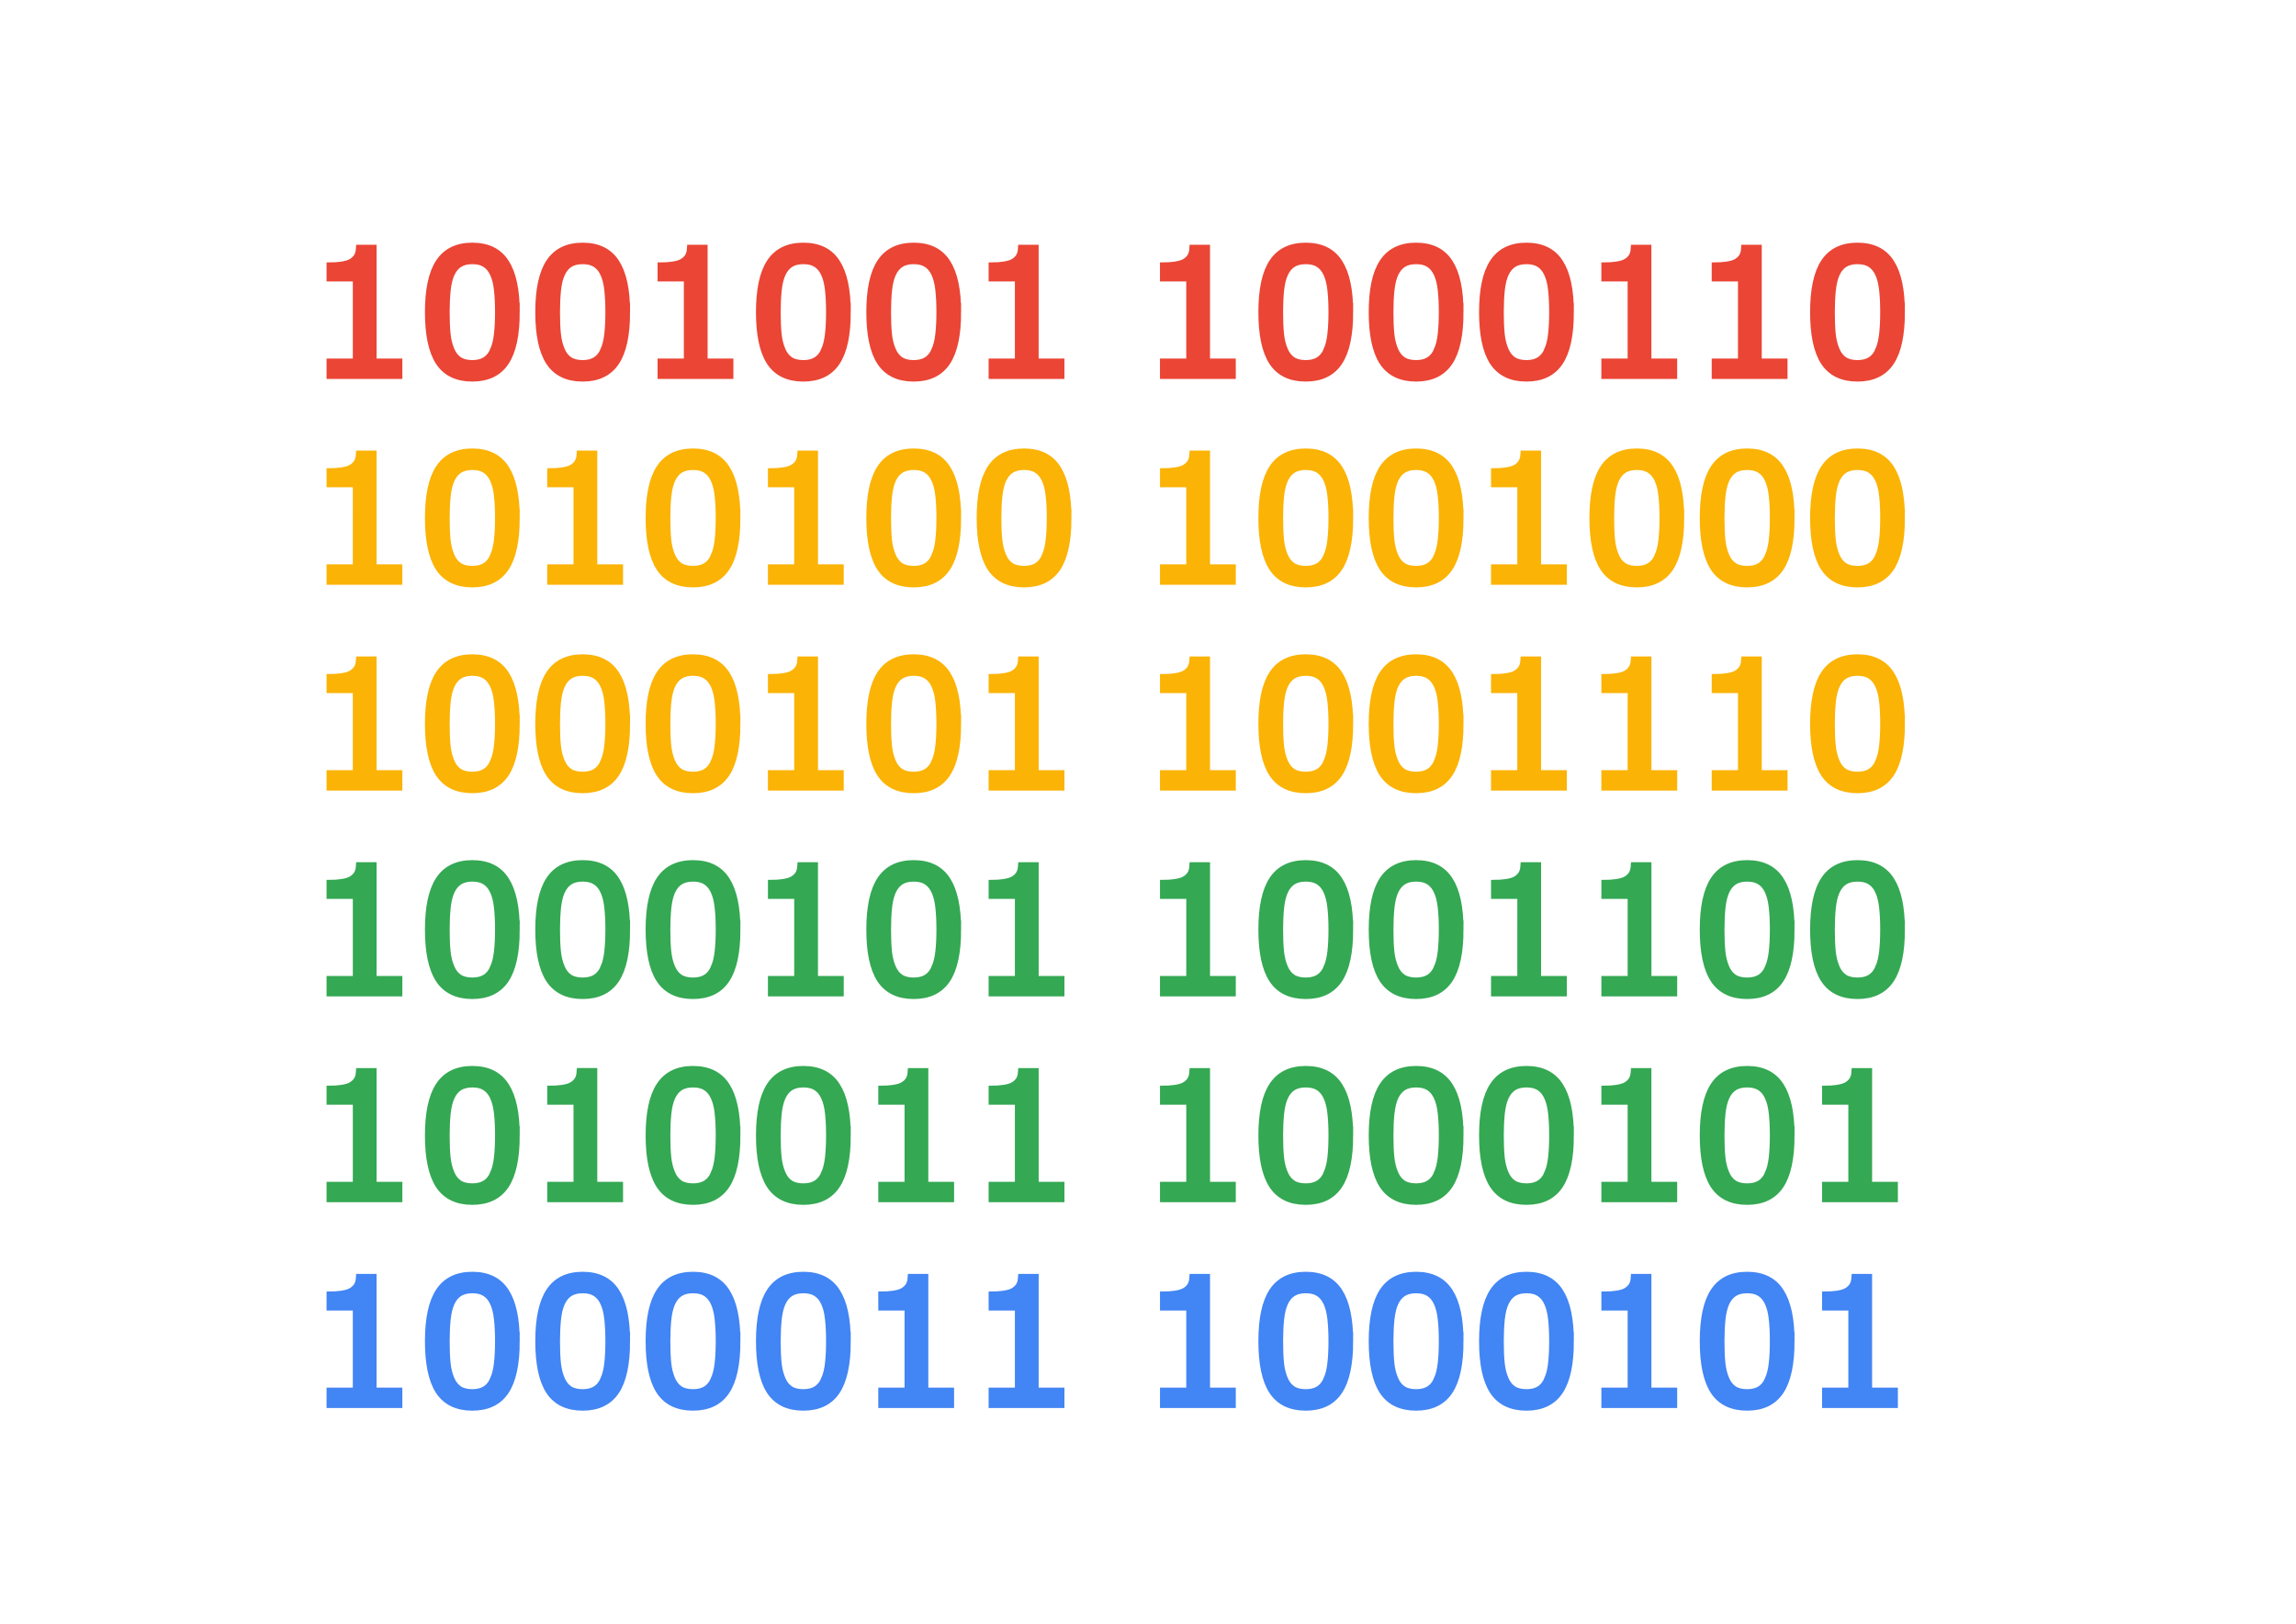 <?xml version="1.0" encoding="UTF-8" standalone="no"?>
<!-- Created with Inkscape (http://www.inkscape.org/) -->

<svg
   width="297mm"
   height="210mm"
   viewBox="0 0 297 210"
   version="1.1"
   id="svg1"
   xml:space="preserve"
   inkscape:version="1.3 (0e150ed, 2023-07-21)"
   sodipodi:docname="if-then-else.svg"
   xmlns:inkscape="http://www.inkscape.org/namespaces/inkscape"
   xmlns:sodipodi="http://sodipodi.sourceforge.net/DTD/sodipodi-0.dtd"
   xmlns="http://www.w3.org/2000/svg"
   xmlns:svg="http://www.w3.org/2000/svg"><sodipodi:namedview
     id="namedview1"
     pagecolor="#ffffff"
     bordercolor="#666666"
     borderopacity="1.0"
     inkscape:showpageshadow="2"
     inkscape:pageopacity="0.0"
     inkscape:pagecheckerboard="0"
     inkscape:deskcolor="#d1d1d1"
     inkscape:document-units="mm"
     inkscape:zoom="0.68370934"
     inkscape:cx="528.73345"
     inkscape:cy="413.18728"
     inkscape:window-width="1696"
     inkscape:window-height="940"
     inkscape:window-x="8"
     inkscape:window-y="39"
     inkscape:window-maximized="0"
     inkscape:current-layer="layer1" /><defs
     id="defs1" /><g
     inkscape:label="Layer 1"
     inkscape:groupmode="layer"
     id="layer1"><g
       id="g4"><path
         d="m 51.562,48.524 h -8.836 v -1.666 h 3.399 v -10.941 h -3.399 v -1.491 q 0.691,0 1.48,-0.11 0.789,-0.121 1.195,-0.34 0.504,-0.274 0.789,-0.691 0.296,-0.428 0.34,-1.14 h 1.699 v 14.712 h 3.333 z m 15.184,-8.167 q 0,4.396 -1.381,6.457 -1.37,2.05 -4.265,2.05 -2.938,0 -4.298,-2.083 -1.348,-2.083 -1.348,-6.402 0,-4.352 1.37,-6.424 1.37,-2.083 4.276,-2.083 2.938,0 4.287,2.116 1.359,2.105 1.359,6.37 z m -2.883,4.977 q 0.384,-0.888 0.515,-2.083 0.143,-1.206 0.143,-2.894 0,-1.666 -0.143,-2.894 -0.132,-1.228 -0.526,-2.083 -0.384,-0.844 -1.052,-1.272 -0.658,-0.428 -1.699,-0.428 -1.031,0 -1.71,0.428 -0.669,0.428 -1.063,1.294 -0.373,0.811 -0.515,2.116 -0.132,1.305 -0.132,2.861 0,1.71 0.121,2.861 0.121,1.151 0.515,2.061 0.362,0.855 1.02,1.305 0.669,0.449 1.765,0.449 1.031,0 1.71,-0.428 0.68,-0.428 1.052,-1.294 z M 81.019,40.357 q 0,4.396 -1.381,6.457 -1.37,2.05 -4.265,2.05 -2.938,0 -4.298,-2.083 -1.348,-2.083 -1.348,-6.402 0,-4.352 1.37,-6.424 1.37,-2.083 4.276,-2.083 2.938,0 4.287,2.116 1.359,2.105 1.359,6.37 z m -2.883,4.977 q 0.384,-0.888 0.515,-2.083 0.143,-1.206 0.143,-2.894 0,-1.666 -0.143,-2.894 -0.132,-1.228 -0.526,-2.083 -0.384,-0.844 -1.052,-1.272 -0.658,-0.428 -1.699,-0.428 -1.031,0 -1.71,0.428 -0.669,0.428 -1.063,1.294 -0.373,0.811 -0.515,2.116 -0.132,1.305 -0.132,2.861 0,1.71 0.121,2.861 0.121,1.151 0.515,2.061 0.362,0.855 1.02,1.305 0.669,0.449 1.765,0.449 1.031,0 1.71,-0.428 0.68,-0.428 1.052,-1.294 z m 16.247,3.19 h -8.836 v -1.666 h 3.399 v -10.941 h -3.399 v -1.491 q 0.691,0 1.48,-0.11 0.789,-0.121 1.195,-0.34 0.504,-0.274 0.789,-0.691 0.296,-0.428 0.34,-1.14 h 1.699 v 14.712 h 3.333 z m 15.184,-8.167 q 0,4.396 -1.381,6.457 -1.37,2.05 -4.265,2.05 -2.938,0 -4.298,-2.083 -1.348,-2.083 -1.348,-6.402 0,-4.352 1.37,-6.424 1.37,-2.083 4.276,-2.083 2.938,0 4.287,2.116 1.359,2.105 1.359,6.37 z m -2.883,4.977 q 0.384,-0.888 0.515,-2.083 0.143,-1.206 0.143,-2.894 0,-1.666 -0.143,-2.894 -0.132,-1.228 -0.526,-2.083 -0.384,-0.844 -1.052,-1.272 -0.658,-0.428 -1.699,-0.428 -1.031,0 -1.71,0.428 -0.669,0.428 -1.063,1.294 -0.373,0.811 -0.515,2.116 -0.132,1.305 -0.132,2.861 0,1.71 0.121,2.861 0.121,1.151 0.515,2.061 0.362,0.855 1.02,1.305 0.669,0.449 1.765,0.449 1.031,0 1.71,-0.428 0.68,-0.428 1.052,-1.294 z m 17.157,-4.977 q 0,4.396 -1.381,6.457 -1.37,2.05 -4.265,2.05 -2.938,0 -4.298,-2.083 -1.348,-2.083 -1.348,-6.402 0,-4.352 1.37,-6.424 1.37,-2.083 4.276,-2.083 2.938,0 4.287,2.116 1.359,2.105 1.359,6.37 z m -2.883,4.977 q 0.384,-0.888 0.515,-2.083 0.143,-1.206 0.143,-2.894 0,-1.666 -0.143,-2.894 -0.132,-1.228 -0.526,-2.083 -0.384,-0.844 -1.052,-1.272 -0.658,-0.428 -1.699,-0.428 -1.031,0 -1.71,0.428 -0.669,0.428 -1.063,1.294 -0.373,0.811 -0.515,2.116 -0.132,1.305 -0.132,2.861 0,1.71 0.121,2.861 0.121,1.151 0.515,2.061 0.362,0.855 1.02,1.305 0.669,0.449 1.765,0.449 1.031,0 1.71,-0.428 0.68,-0.428 1.052,-1.294 z m 16.247,3.19 h -8.836 v -1.666 h 3.399 v -10.941 h -3.399 v -1.491 q 0.691,0 1.48,-0.11 0.789,-0.121 1.195,-0.34 0.504,-0.274 0.789,-0.691 0.296,-0.428 0.34,-1.14 h 1.699 v 14.712 h 3.333 z m 22.167,0 h -8.836 v -1.666 h 3.399 v -10.941 h -3.399 v -1.491 q 0.691,0 1.48,-0.11 0.789,-0.121 1.195,-0.34 0.504,-0.274 0.789,-0.691 0.296,-0.428 0.34,-1.14 h 1.699 v 14.712 h 3.333 z m 15.184,-8.167 q 0,4.396 -1.381,6.457 -1.37,2.05 -4.265,2.05 -2.938,0 -4.298,-2.083 -1.348,-2.083 -1.348,-6.402 0,-4.352 1.37,-6.424 1.37,-2.083 4.276,-2.083 2.938,0 4.287,2.116 1.359,2.105 1.359,6.37 z m -2.883,4.977 q 0.384,-0.888 0.515,-2.083 0.143,-1.206 0.143,-2.894 0,-1.666 -0.143,-2.894 -0.132,-1.228 -0.526,-2.083 -0.384,-0.844 -1.052,-1.272 -0.658,-0.428 -1.699,-0.428 -1.031,0 -1.71,0.428 -0.669,0.428 -1.063,1.294 -0.373,0.811 -0.515,2.116 -0.132,1.305 -0.132,2.861 0,1.71 0.121,2.861 0.121,1.151 0.515,2.061 0.362,0.855 1.02,1.305 0.669,0.449 1.765,0.449 1.031,0 1.71,-0.428 0.68,-0.428 1.052,-1.294 z m 17.157,-4.977 q 0,4.396 -1.381,6.457 -1.37,2.05 -4.265,2.05 -2.938,0 -4.298,-2.083 -1.348,-2.083 -1.348,-6.402 0,-4.352 1.37,-6.424 1.37,-2.083 4.276,-2.083 2.938,0 4.287,2.116 1.359,2.105 1.359,6.37 z m -2.883,4.977 q 0.384,-0.888 0.515,-2.083 0.143,-1.206 0.143,-2.894 0,-1.666 -0.143,-2.894 -0.132,-1.228 -0.526,-2.083 -0.384,-0.844 -1.052,-1.272 -0.658,-0.428 -1.699,-0.428 -1.031,0 -1.71,0.428 -0.669,0.428 -1.063,1.294 -0.373,0.811 -0.515,2.116 -0.132,1.305 -0.132,2.861 0,1.71 0.121,2.861 0.121,1.151 0.515,2.061 0.362,0.855 1.02,1.305 0.669,0.449 1.765,0.449 1.031,0 1.71,-0.428 0.68,-0.428 1.052,-1.294 z m 17.157,-4.977 q 0,4.396 -1.381,6.457 -1.37,2.05 -4.265,2.05 -2.938,0 -4.298,-2.083 -1.348,-2.083 -1.348,-6.402 0,-4.352 1.37,-6.424 1.37,-2.083 4.276,-2.083 2.938,0 4.287,2.116 1.359,2.105 1.359,6.37 z m -2.883,4.977 q 0.384,-0.888 0.515,-2.083 0.143,-1.206 0.143,-2.894 0,-1.666 -0.143,-2.894 -0.132,-1.228 -0.526,-2.083 -0.384,-0.844 -1.052,-1.272 -0.658,-0.428 -1.699,-0.428 -1.031,0 -1.71,0.428 -0.669,0.428 -1.063,1.294 -0.373,0.811 -0.515,2.116 -0.132,1.305 -0.132,2.861 0,1.71 0.121,2.861 0.121,1.151 0.515,2.061 0.362,0.855 1.02,1.305 0.669,0.449 1.765,0.449 1.031,0 1.71,-0.428 0.68,-0.428 1.052,-1.294 z m 16.247,3.19 h -8.836 v -1.666 h 3.399 v -10.941 h -3.399 v -1.491 q 0.691,0 1.48,-0.11 0.789,-0.121 1.195,-0.34 0.504,-0.274 0.789,-0.691 0.296,-0.428 0.34,-1.14 h 1.699 v 14.712 h 3.333 z m 14.274,0 h -8.836 v -1.666 h 3.399 v -10.941 h -3.399 v -1.491 q 0.691,0 1.48,-0.11 0.789,-0.121 1.195,-0.34 0.504,-0.274 0.789,-0.691 0.296,-0.428 0.34,-1.14 h 1.699 v 14.712 h 3.333 z m 15.184,-8.167 q 0,4.396 -1.381,6.457 -1.37,2.05 -4.265,2.05 -2.938,0 -4.298,-2.083 -1.348,-2.083 -1.348,-6.402 0,-4.352 1.37,-6.424 1.37,-2.083 4.276,-2.083 2.938,0 4.287,2.116 1.359,2.105 1.359,6.37 z m -2.883,4.977 q 0.384,-0.888 0.515,-2.083 0.143,-1.206 0.143,-2.894 0,-1.666 -0.143,-2.894 -0.132,-1.228 -0.526,-2.083 -0.384,-0.844 -1.052,-1.272 -0.658,-0.428 -1.699,-0.428 -1.031,0 -1.71,0.428 -0.669,0.428 -1.063,1.294 -0.373,0.811 -0.515,2.116 -0.132,1.305 -0.132,2.861 0,1.71 0.121,2.861 0.121,1.151 0.515,2.061 0.362,0.855 1.02,1.305 0.669,0.449 1.765,0.449 1.031,0 1.71,-0.428 0.68,-0.428 1.052,-1.294 z"
         id="text1"
         style="font-size:22.452px;line-height:1.25;fill:#ea4535;stroke:#ea4535;stroke-width:0.97"
         aria-label="1001001 1000110" /></g><g
       id="g3"><path
         d="m 51.562,181.621 h -8.836 v -1.666 h 3.399 v -10.941 h -3.399 v -1.491 q 0.691,0 1.48,-0.11 0.789,-0.121 1.195,-0.34 0.504,-0.274 0.789,-0.691 0.296,-0.428 0.34,-1.14 h 1.699 v 14.712 h 3.333 z m 15.184,-8.167 q 0,4.396 -1.381,6.457 -1.37,2.05 -4.265,2.05 -2.938,0 -4.298,-2.083 -1.348,-2.083 -1.348,-6.402 0,-4.352 1.37,-6.424 1.37,-2.083 4.276,-2.083 2.938,0 4.287,2.116 1.359,2.105 1.359,6.37 z m -2.883,4.977 q 0.384,-0.888 0.515,-2.083 0.143,-1.206 0.143,-2.894 0,-1.666 -0.143,-2.894 -0.132,-1.228 -0.526,-2.083 -0.384,-0.844 -1.052,-1.272 -0.658,-0.428 -1.699,-0.428 -1.031,0 -1.71,0.428 -0.669,0.428 -1.063,1.294 -0.373,0.811 -0.515,2.116 -0.132,1.305 -0.132,2.861 0,1.71 0.121,2.861 0.121,1.151 0.515,2.061 0.362,0.855 1.02,1.305 0.669,0.449 1.765,0.449 1.031,0 1.71,-0.428 0.68,-0.428 1.052,-1.294 z m 17.157,-4.977 q 0,4.396 -1.381,6.457 -1.37,2.05 -4.265,2.05 -2.938,0 -4.298,-2.083 -1.348,-2.083 -1.348,-6.402 0,-4.352 1.37,-6.424 1.37,-2.083 4.276,-2.083 2.938,0 4.287,2.116 1.359,2.105 1.359,6.37 z m -2.883,4.977 q 0.384,-0.888 0.515,-2.083 0.143,-1.206 0.143,-2.894 0,-1.666 -0.143,-2.894 -0.132,-1.228 -0.526,-2.083 -0.384,-0.844 -1.052,-1.272 -0.658,-0.428 -1.699,-0.428 -1.031,0 -1.71,0.428 -0.669,0.428 -1.063,1.294 -0.373,0.811 -0.515,2.116 -0.132,1.305 -0.132,2.861 0,1.71 0.121,2.861 0.121,1.151 0.515,2.061 0.362,0.855 1.02,1.305 0.669,0.449 1.765,0.449 1.031,0 1.71,-0.428 0.68,-0.428 1.052,-1.294 z m 17.157,-4.977 q 0,4.396 -1.381,6.457 -1.37,2.05 -4.265,2.05 -2.938,0 -4.298,-2.083 -1.348,-2.083 -1.348,-6.402 0,-4.352 1.37,-6.424 1.37,-2.083 4.276,-2.083 2.938,0 4.287,2.116 1.359,2.105 1.359,6.37 z m -2.883,4.977 q 0.384,-0.888 0.515,-2.083 0.143,-1.206 0.143,-2.894 0,-1.666 -0.143,-2.894 -0.132,-1.228 -0.526,-2.083 -0.384,-0.844 -1.052,-1.272 -0.658,-0.428 -1.699,-0.428 -1.031,0 -1.71,0.428 -0.669,0.428 -1.063,1.294 -0.373,0.811 -0.515,2.116 -0.132,1.305 -0.132,2.861 0,1.71 0.121,2.861 0.121,1.151 0.515,2.061 0.362,0.855 1.02,1.305 0.669,0.449 1.765,0.449 1.031,0 1.71,-0.428 0.68,-0.428 1.052,-1.294 z m 17.157,-4.977 q 0,4.396 -1.381,6.457 -1.37,2.05 -4.265,2.05 -2.938,0 -4.298,-2.083 -1.348,-2.083 -1.348,-6.402 0,-4.352 1.37,-6.424 1.37,-2.083 4.276,-2.083 2.938,0 4.287,2.116 1.359,2.105 1.359,6.37 z m -2.883,4.977 q 0.384,-0.888 0.515,-2.083 0.143,-1.206 0.143,-2.894 0,-1.666 -0.143,-2.894 -0.132,-1.228 -0.526,-2.083 -0.384,-0.844 -1.052,-1.272 -0.658,-0.428 -1.699,-0.428 -1.031,0 -1.71,0.428 -0.669,0.428 -1.063,1.294 -0.373,0.811 -0.515,2.116 -0.132,1.305 -0.132,2.861 0,1.71 0.121,2.861 0.121,1.151 0.515,2.061 0.362,0.855 1.02,1.305 0.669,0.449 1.765,0.449 1.031,0 1.71,-0.428 0.68,-0.428 1.052,-1.294 z m 16.247,3.19 h -8.836 v -1.666 h 3.399 v -10.941 h -3.399 v -1.491 q 0.691,0 1.48,-0.11 0.789,-0.121 1.195,-0.34 0.504,-0.274 0.789,-0.691 0.296,-0.428 0.34,-1.14 h 1.699 v 14.712 h 3.333 z m 14.274,0 h -8.836 v -1.666 h 3.399 v -10.941 h -3.399 v -1.491 q 0.691,0 1.48,-0.11 0.789,-0.121 1.195,-0.34 0.504,-0.274 0.789,-0.691 0.296,-0.428 0.34,-1.14 h 1.699 v 14.712 h 3.333 z m 22.167,0 h -8.836 v -1.666 h 3.399 v -10.941 h -3.399 v -1.491 q 0.691,0 1.48,-0.11 0.789,-0.121 1.195,-0.34 0.504,-0.274 0.789,-0.691 0.296,-0.428 0.34,-1.14 h 1.699 v 14.712 h 3.333 z m 15.184,-8.167 q 0,4.396 -1.381,6.457 -1.37,2.05 -4.265,2.05 -2.938,0 -4.298,-2.083 -1.348,-2.083 -1.348,-6.402 0,-4.352 1.37,-6.424 1.37,-2.083 4.276,-2.083 2.938,0 4.287,2.116 1.359,2.105 1.359,6.37 z m -2.883,4.977 q 0.384,-0.888 0.515,-2.083 0.143,-1.206 0.143,-2.894 0,-1.666 -0.143,-2.894 -0.132,-1.228 -0.526,-2.083 -0.384,-0.844 -1.052,-1.272 -0.658,-0.428 -1.699,-0.428 -1.031,0 -1.71,0.428 -0.669,0.428 -1.063,1.294 -0.373,0.811 -0.515,2.116 -0.132,1.305 -0.132,2.861 0,1.71 0.121,2.861 0.121,1.151 0.515,2.061 0.362,0.855 1.02,1.305 0.669,0.449 1.765,0.449 1.031,0 1.71,-0.428 0.68,-0.428 1.052,-1.294 z m 17.157,-4.977 q 0,4.396 -1.381,6.457 -1.37,2.05 -4.265,2.05 -2.938,0 -4.298,-2.083 -1.348,-2.083 -1.348,-6.402 0,-4.352 1.37,-6.424 1.37,-2.083 4.276,-2.083 2.938,0 4.287,2.116 1.359,2.105 1.359,6.37 z m -2.883,4.977 q 0.384,-0.888 0.515,-2.083 0.143,-1.206 0.143,-2.894 0,-1.666 -0.143,-2.894 -0.132,-1.228 -0.526,-2.083 -0.384,-0.844 -1.052,-1.272 -0.658,-0.428 -1.699,-0.428 -1.031,0 -1.71,0.428 -0.669,0.428 -1.063,1.294 -0.373,0.811 -0.515,2.116 -0.132,1.305 -0.132,2.861 0,1.71 0.121,2.861 0.121,1.151 0.515,2.061 0.362,0.855 1.02,1.305 0.669,0.449 1.765,0.449 1.031,0 1.71,-0.428 0.68,-0.428 1.052,-1.294 z m 17.157,-4.977 q 0,4.396 -1.381,6.457 -1.37,2.05 -4.265,2.05 -2.938,0 -4.298,-2.083 -1.348,-2.083 -1.348,-6.402 0,-4.352 1.37,-6.424 1.37,-2.083 4.276,-2.083 2.938,0 4.287,2.116 1.359,2.105 1.359,6.37 z m -2.883,4.977 q 0.384,-0.888 0.515,-2.083 0.143,-1.206 0.143,-2.894 0,-1.666 -0.143,-2.894 -0.132,-1.228 -0.526,-2.083 -0.384,-0.844 -1.052,-1.272 -0.658,-0.428 -1.699,-0.428 -1.031,0 -1.71,0.428 -0.669,0.428 -1.063,1.294 -0.373,0.811 -0.515,2.116 -0.132,1.305 -0.132,2.861 0,1.71 0.121,2.861 0.121,1.151 0.515,2.061 0.362,0.855 1.02,1.305 0.669,0.449 1.765,0.449 1.031,0 1.71,-0.428 0.68,-0.428 1.052,-1.294 z m 16.247,3.19 h -8.836 v -1.666 h 3.399 v -10.941 h -3.399 v -1.491 q 0.691,0 1.48,-0.11 0.789,-0.121 1.195,-0.34 0.504,-0.274 0.789,-0.691 0.296,-0.428 0.34,-1.14 h 1.699 v 14.712 h 3.333 z m 15.184,-8.167 q 0,4.396 -1.381,6.457 -1.37,2.05 -4.265,2.05 -2.938,0 -4.298,-2.083 -1.348,-2.083 -1.348,-6.402 0,-4.352 1.37,-6.424 1.37,-2.083 4.276,-2.083 2.938,0 4.287,2.116 1.359,2.105 1.359,6.37 z m -2.883,4.977 q 0.384,-0.888 0.515,-2.083 0.143,-1.206 0.143,-2.894 0,-1.666 -0.143,-2.894 -0.132,-1.228 -0.526,-2.083 -0.384,-0.844 -1.052,-1.272 -0.658,-0.428 -1.699,-0.428 -1.031,0 -1.71,0.428 -0.669,0.428 -1.063,1.294 -0.373,0.811 -0.515,2.116 -0.132,1.305 -0.132,2.861 0,1.71 0.121,2.861 0.121,1.151 0.515,2.061 0.362,0.855 1.02,1.305 0.669,0.449 1.765,0.449 1.031,0 1.71,-0.428 0.68,-0.428 1.052,-1.294 z m 16.247,3.19 h -8.836 v -1.666 h 3.399 v -10.941 h -3.399 v -1.491 q 0.691,0 1.48,-0.11 0.789,-0.121 1.195,-0.34 0.504,-0.274 0.789,-0.691 0.296,-0.428 0.34,-1.14 h 1.699 v 14.712 h 3.333 z"
         id="text24"
         style="font-size:22.452px;line-height:1.25;fill:#4285f4;stroke:#4285f4;stroke-width:0.97"
         aria-label="1000011 1000101" /></g><g
       id="g2"><path
         d="m 51.562,128.382 h -8.836 v -1.666 h 3.399 V 115.775 h -3.399 v -1.491 q 0.691,0 1.48,-0.11 0.789,-0.121 1.195,-0.34 0.504,-0.274 0.789,-0.691 0.296,-0.428 0.34,-1.14 h 1.699 v 14.712 h 3.333 z m 15.184,-8.167 q 0,4.396 -1.381,6.457 -1.37,2.05 -4.265,2.05 -2.938,0 -4.298,-2.083 -1.348,-2.083 -1.348,-6.402 0,-4.352 1.37,-6.424 1.37,-2.083 4.276,-2.083 2.938,0 4.287,2.116 1.359,2.105 1.359,6.37 z m -2.883,4.977 q 0.384,-0.888 0.515,-2.083 0.143,-1.206 0.143,-2.894 0,-1.666 -0.143,-2.894 -0.132,-1.228 -0.526,-2.083 -0.384,-0.844 -1.052,-1.272 -0.658,-0.428 -1.699,-0.428 -1.031,0 -1.71,0.428 -0.669,0.428 -1.063,1.294 -0.373,0.811 -0.515,2.116 -0.132,1.305 -0.132,2.861 0,1.71 0.121,2.861 0.121,1.151 0.515,2.061 0.362,0.855 1.02,1.305 0.669,0.449 1.765,0.449 1.031,0 1.71,-0.428 0.68,-0.428 1.052,-1.294 z m 17.157,-4.977 q 0,4.396 -1.381,6.457 -1.37,2.05 -4.265,2.05 -2.938,0 -4.298,-2.083 -1.348,-2.083 -1.348,-6.402 0,-4.352 1.37,-6.424 1.37,-2.083 4.276,-2.083 2.938,0 4.287,2.116 1.359,2.105 1.359,6.37 z m -2.883,4.977 q 0.384,-0.888 0.515,-2.083 0.143,-1.206 0.143,-2.894 0,-1.666 -0.143,-2.894 -0.132,-1.228 -0.526,-2.083 -0.384,-0.844 -1.052,-1.272 -0.658,-0.428 -1.699,-0.428 -1.031,0 -1.71,0.428 -0.669,0.428 -1.063,1.294 -0.373,0.811 -0.515,2.116 -0.132,1.305 -0.132,2.861 0,1.71 0.121,2.861 0.121,1.151 0.515,2.061 0.362,0.855 1.02,1.305 0.669,0.449 1.765,0.449 1.031,0 1.71,-0.428 0.68,-0.428 1.052,-1.294 z m 17.157,-4.977 q 0,4.396 -1.381,6.457 -1.37,2.05 -4.265,2.05 -2.938,0 -4.298,-2.083 -1.348,-2.083 -1.348,-6.402 0,-4.352 1.37,-6.424 1.37,-2.083 4.276,-2.083 2.938,0 4.287,2.116 1.359,2.105 1.359,6.37 z m -2.883,4.977 q 0.384,-0.888 0.515,-2.083 0.143,-1.206 0.143,-2.894 0,-1.666 -0.143,-2.894 -0.132,-1.228 -0.526,-2.083 -0.384,-0.844 -1.052,-1.272 -0.658,-0.428 -1.699,-0.428 -1.031,0 -1.71,0.428 -0.669,0.428 -1.063,1.294 -0.373,0.811 -0.515,2.116 -0.132,1.305 -0.132,2.861 0,1.71 0.121,2.861 0.121,1.151 0.515,2.061 0.362,0.855 1.02,1.305 0.669,0.449 1.765,0.449 1.031,0 1.71,-0.428 0.68,-0.428 1.052,-1.294 z m 16.247,3.19 h -8.836 v -1.666 h 3.399 V 115.775 h -3.399 v -1.491 q 0.691,0 1.48,-0.11 0.789,-0.121 1.195,-0.34 0.504,-0.274 0.789,-0.691 0.296,-0.428 0.34,-1.14 h 1.699 v 14.712 h 3.333 z m 15.184,-8.167 q 0,4.396 -1.381,6.457 -1.37,2.05 -4.265,2.05 -2.938,0 -4.298,-2.083 -1.348,-2.083 -1.348,-6.402 0,-4.352 1.37,-6.424 1.37,-2.083 4.276,-2.083 2.938,0 4.287,2.116 1.359,2.105 1.359,6.37 z m -2.883,4.977 q 0.384,-0.888 0.515,-2.083 0.143,-1.206 0.143,-2.894 0,-1.666 -0.143,-2.894 -0.132,-1.228 -0.526,-2.083 -0.384,-0.844 -1.052,-1.272 -0.658,-0.428 -1.699,-0.428 -1.031,0 -1.71,0.428 -0.669,0.428 -1.063,1.294 -0.373,0.811 -0.515,2.116 -0.132,1.305 -0.132,2.861 0,1.71 0.121,2.861 0.121,1.151 0.515,2.061 0.362,0.855 1.02,1.305 0.669,0.449 1.765,0.449 1.031,0 1.71,-0.428 0.68,-0.428 1.052,-1.294 z m 16.247,3.19 h -8.836 v -1.666 h 3.399 V 115.775 h -3.399 v -1.491 q 0.691,0 1.48,-0.11 0.789,-0.121 1.195,-0.34 0.504,-0.274 0.789,-0.691 0.296,-0.428 0.34,-1.14 h 1.699 v 14.712 h 3.333 z m 22.167,0 h -8.836 v -1.666 h 3.399 V 115.775 h -3.399 v -1.491 q 0.691,0 1.48,-0.11 0.789,-0.121 1.195,-0.34 0.504,-0.274 0.789,-0.691 0.296,-0.428 0.34,-1.14 h 1.699 v 14.712 h 3.333 z m 15.184,-8.167 q 0,4.396 -1.381,6.457 -1.37,2.05 -4.265,2.05 -2.938,0 -4.298,-2.083 -1.348,-2.083 -1.348,-6.402 0,-4.352 1.37,-6.424 1.37,-2.083 4.276,-2.083 2.938,0 4.287,2.116 1.359,2.105 1.359,6.37 z m -2.883,4.977 q 0.384,-0.888 0.515,-2.083 0.143,-1.206 0.143,-2.894 0,-1.666 -0.143,-2.894 -0.132,-1.228 -0.526,-2.083 -0.384,-0.844 -1.052,-1.272 -0.658,-0.428 -1.699,-0.428 -1.031,0 -1.71,0.428 -0.669,0.428 -1.063,1.294 -0.373,0.811 -0.515,2.116 -0.132,1.305 -0.132,2.861 0,1.71 0.121,2.861 0.121,1.151 0.515,2.061 0.362,0.855 1.02,1.305 0.669,0.449 1.765,0.449 1.031,0 1.71,-0.428 0.68,-0.428 1.052,-1.294 z m 17.157,-4.977 q 0,4.396 -1.381,6.457 -1.37,2.05 -4.265,2.05 -2.938,0 -4.298,-2.083 -1.348,-2.083 -1.348,-6.402 0,-4.352 1.37,-6.424 1.37,-2.083 4.276,-2.083 2.938,0 4.287,2.116 1.359,2.105 1.359,6.37 z m -2.883,4.977 q 0.384,-0.888 0.515,-2.083 0.143,-1.206 0.143,-2.894 0,-1.666 -0.143,-2.894 -0.132,-1.228 -0.526,-2.083 -0.384,-0.844 -1.052,-1.272 -0.658,-0.428 -1.699,-0.428 -1.031,0 -1.71,0.428 -0.669,0.428 -1.063,1.294 -0.373,0.811 -0.515,2.116 -0.132,1.305 -0.132,2.861 0,1.71 0.121,2.861 0.121,1.151 0.515,2.061 0.362,0.855 1.02,1.305 0.669,0.449 1.765,0.449 1.031,0 1.71,-0.428 0.68,-0.428 1.052,-1.294 z m 16.247,3.19 h -8.836 v -1.666 h 3.399 V 115.775 h -3.399 v -1.491 q 0.691,0 1.48,-0.11 0.789,-0.121 1.195,-0.34 0.504,-0.274 0.789,-0.691 0.296,-0.428 0.34,-1.14 h 1.699 v 14.712 h 3.333 z m 14.274,0 h -8.836 v -1.666 h 3.399 V 115.775 h -3.399 v -1.491 q 0.691,0 1.48,-0.11 0.789,-0.121 1.195,-0.34 0.504,-0.274 0.789,-0.691 0.296,-0.428 0.34,-1.14 h 1.699 v 14.712 h 3.333 z m 15.184,-8.167 q 0,4.396 -1.381,6.457 -1.37,2.05 -4.265,2.05 -2.938,0 -4.298,-2.083 -1.348,-2.083 -1.348,-6.402 0,-4.352 1.37,-6.424 1.37,-2.083 4.276,-2.083 2.938,0 4.287,2.116 1.359,2.105 1.359,6.37 z m -2.883,4.977 q 0.384,-0.888 0.515,-2.083 0.143,-1.206 0.143,-2.894 0,-1.666 -0.143,-2.894 -0.132,-1.228 -0.526,-2.083 -0.384,-0.844 -1.052,-1.272 -0.658,-0.428 -1.699,-0.428 -1.031,0 -1.71,0.428 -0.669,0.428 -1.063,1.294 -0.373,0.811 -0.515,2.116 -0.132,1.305 -0.132,2.861 0,1.71 0.121,2.861 0.121,1.151 0.515,2.061 0.362,0.855 1.02,1.305 0.669,0.449 1.765,0.449 1.031,0 1.71,-0.428 0.68,-0.428 1.052,-1.294 z m 17.157,-4.977 q 0,4.396 -1.381,6.457 -1.37,2.05 -4.265,2.05 -2.938,0 -4.298,-2.083 -1.348,-2.083 -1.348,-6.402 0,-4.352 1.37,-6.424 1.37,-2.083 4.276,-2.083 2.938,0 4.287,2.116 1.359,2.105 1.359,6.37 z m -2.883,4.977 q 0.384,-0.888 0.515,-2.083 0.143,-1.206 0.143,-2.894 0,-1.666 -0.143,-2.894 -0.132,-1.228 -0.526,-2.083 -0.384,-0.844 -1.052,-1.272 -0.658,-0.428 -1.699,-0.428 -1.031,0 -1.71,0.428 -0.669,0.428 -1.063,1.294 -0.373,0.811 -0.515,2.116 -0.132,1.305 -0.132,2.861 0,1.71 0.121,2.861 0.121,1.151 0.515,2.061 0.362,0.855 1.02,1.305 0.669,0.449 1.765,0.449 1.031,0 1.71,-0.428 0.68,-0.428 1.052,-1.294 z"
         id="text18"
         style="font-size:22.452px;line-height:1.25;fill:#34a853;stroke:#34a853;stroke-width:0.97"
         aria-label="1000101 1001100" /><path
         d="m 51.562,155.002 h -8.836 v -1.666 h 3.399 v -10.941 h -3.399 v -1.491 q 0.691,0 1.48,-0.11 0.789,-0.121 1.195,-0.34 0.504,-0.274 0.789,-0.691 0.296,-0.428 0.34,-1.14 h 1.699 v 14.712 h 3.333 z m 15.184,-8.167 q 0,4.396 -1.381,6.457 -1.37,2.05 -4.265,2.05 -2.938,0 -4.298,-2.083 -1.348,-2.083 -1.348,-6.402 0,-4.352 1.37,-6.424 1.37,-2.083 4.276,-2.083 2.938,0 4.287,2.116 1.359,2.105 1.359,6.37 z m -2.883,4.977 q 0.384,-0.888 0.515,-2.083 0.143,-1.206 0.143,-2.894 0,-1.666 -0.143,-2.894 -0.132,-1.228 -0.526,-2.083 -0.384,-0.844 -1.052,-1.272 -0.658,-0.428 -1.699,-0.428 -1.031,0 -1.71,0.428 -0.669,0.428 -1.063,1.294 -0.373,0.811 -0.515,2.116 -0.132,1.305 -0.132,2.861 0,1.71 0.121,2.861 0.121,1.151 0.515,2.061 0.362,0.855 1.02,1.305 0.669,0.449 1.765,0.449 1.031,0 1.71,-0.428 0.68,-0.428 1.052,-1.294 z m 16.247,3.19 H 71.273 v -1.666 h 3.399 V 142.394 H 71.273 v -1.491 q 0.691,0 1.48,-0.11 0.789,-0.121 1.195,-0.34 0.504,-0.274 0.789,-0.691 0.296,-0.428 0.34,-1.14 h 1.699 v 14.712 h 3.333 z m 15.184,-8.167 q 0,4.396 -1.381,6.457 -1.37,2.05 -4.265,2.05 -2.938,0 -4.298,-2.083 -1.348,-2.083 -1.348,-6.402 0,-4.352 1.37,-6.424 1.37,-2.083 4.276,-2.083 2.938,0 4.287,2.116 1.359,2.105 1.359,6.37 z m -2.883,4.977 q 0.384,-0.888 0.515,-2.083 0.143,-1.206 0.143,-2.894 0,-1.666 -0.143,-2.894 -0.132,-1.228 -0.526,-2.083 -0.384,-0.844 -1.052,-1.272 -0.658,-0.428 -1.699,-0.428 -1.031,0 -1.71,0.428 -0.669,0.428 -1.063,1.294 -0.373,0.811 -0.515,2.116 -0.132,1.305 -0.132,2.861 0,1.71 0.121,2.861 0.121,1.151 0.515,2.061 0.362,0.855 1.02,1.305 0.669,0.449 1.765,0.449 1.031,0 1.71,-0.428 0.68,-0.428 1.052,-1.294 z m 17.157,-4.977 q 0,4.396 -1.381,6.457 -1.37,2.05 -4.265,2.05 -2.938,0 -4.298,-2.083 -1.348,-2.083 -1.348,-6.402 0,-4.352 1.37,-6.424 1.37,-2.083 4.276,-2.083 2.938,0 4.287,2.116 1.359,2.105 1.359,6.37 z m -2.883,4.977 q 0.384,-0.888 0.515,-2.083 0.143,-1.206 0.143,-2.894 0,-1.666 -0.143,-2.894 -0.132,-1.228 -0.526,-2.083 -0.384,-0.844 -1.052,-1.272 -0.658,-0.428 -1.699,-0.428 -1.031,0 -1.71,0.428 -0.669,0.428 -1.063,1.294 -0.373,0.811 -0.515,2.116 -0.132,1.305 -0.132,2.861 0,1.71 0.121,2.861 0.121,1.151 0.515,2.061 0.362,0.855 1.02,1.305 0.669,0.449 1.765,0.449 1.031,0 1.71,-0.428 0.68,-0.428 1.052,-1.294 z m 16.247,3.19 h -8.836 v -1.666 h 3.399 v -10.941 h -3.399 v -1.491 q 0.691,0 1.48,-0.11 0.789,-0.121 1.195,-0.34 0.504,-0.274 0.789,-0.691 0.296,-0.428 0.34,-1.14 h 1.699 v 14.712 h 3.333 z m 14.274,0 h -8.836 v -1.666 h 3.399 v -10.941 h -3.399 v -1.491 q 0.691,0 1.48,-0.11 0.789,-0.121 1.195,-0.34 0.504,-0.274 0.789,-0.691 0.296,-0.428 0.34,-1.14 h 1.699 v 14.712 h 3.333 z m 22.167,0 h -8.836 v -1.666 h 3.399 v -10.941 h -3.399 v -1.491 q 0.691,0 1.48,-0.11 0.789,-0.121 1.195,-0.34 0.504,-0.274 0.789,-0.691 0.296,-0.428 0.34,-1.14 h 1.699 v 14.712 h 3.333 z m 15.184,-8.167 q 0,4.396 -1.381,6.457 -1.37,2.05 -4.265,2.05 -2.938,0 -4.298,-2.083 -1.348,-2.083 -1.348,-6.402 0,-4.352 1.37,-6.424 1.37,-2.083 4.276,-2.083 2.938,0 4.287,2.116 1.359,2.105 1.359,6.37 z m -2.883,4.977 q 0.384,-0.888 0.515,-2.083 0.143,-1.206 0.143,-2.894 0,-1.666 -0.143,-2.894 -0.132,-1.228 -0.526,-2.083 -0.384,-0.844 -1.052,-1.272 -0.658,-0.428 -1.699,-0.428 -1.031,0 -1.71,0.428 -0.669,0.428 -1.063,1.294 -0.373,0.811 -0.515,2.116 -0.132,1.305 -0.132,2.861 0,1.71 0.121,2.861 0.121,1.151 0.515,2.061 0.362,0.855 1.02,1.305 0.669,0.449 1.765,0.449 1.031,0 1.71,-0.428 0.68,-0.428 1.052,-1.294 z m 17.157,-4.977 q 0,4.396 -1.381,6.457 -1.37,2.05 -4.265,2.05 -2.938,0 -4.298,-2.083 -1.348,-2.083 -1.348,-6.402 0,-4.352 1.37,-6.424 1.37,-2.083 4.276,-2.083 2.938,0 4.287,2.116 1.359,2.105 1.359,6.37 z m -2.883,4.977 q 0.384,-0.888 0.515,-2.083 0.143,-1.206 0.143,-2.894 0,-1.666 -0.143,-2.894 -0.132,-1.228 -0.526,-2.083 -0.384,-0.844 -1.052,-1.272 -0.658,-0.428 -1.699,-0.428 -1.031,0 -1.71,0.428 -0.669,0.428 -1.063,1.294 -0.373,0.811 -0.515,2.116 -0.132,1.305 -0.132,2.861 0,1.71 0.121,2.861 0.121,1.151 0.515,2.061 0.362,0.855 1.02,1.305 0.669,0.449 1.765,0.449 1.031,0 1.71,-0.428 0.68,-0.428 1.052,-1.294 z m 17.157,-4.977 q 0,4.396 -1.381,6.457 -1.37,2.05 -4.265,2.05 -2.938,0 -4.298,-2.083 -1.348,-2.083 -1.348,-6.402 0,-4.352 1.37,-6.424 1.37,-2.083 4.276,-2.083 2.938,0 4.287,2.116 1.359,2.105 1.359,6.37 z m -2.883,4.977 q 0.384,-0.888 0.515,-2.083 0.143,-1.206 0.143,-2.894 0,-1.666 -0.143,-2.894 -0.132,-1.228 -0.526,-2.083 -0.384,-0.844 -1.052,-1.272 -0.658,-0.428 -1.699,-0.428 -1.031,0 -1.71,0.428 -0.669,0.428 -1.063,1.294 -0.373,0.811 -0.515,2.116 -0.132,1.305 -0.132,2.861 0,1.71 0.121,2.861 0.121,1.151 0.515,2.061 0.362,0.855 1.02,1.305 0.669,0.449 1.765,0.449 1.031,0 1.71,-0.428 0.68,-0.428 1.052,-1.294 z m 16.247,3.19 h -8.836 v -1.666 h 3.399 v -10.941 h -3.399 v -1.491 q 0.691,0 1.48,-0.11 0.789,-0.121 1.195,-0.34 0.504,-0.274 0.789,-0.691 0.296,-0.428 0.34,-1.14 h 1.699 v 14.712 h 3.333 z m 15.184,-8.167 q 0,4.396 -1.381,6.457 -1.37,2.05 -4.265,2.05 -2.938,0 -4.298,-2.083 -1.348,-2.083 -1.348,-6.402 0,-4.352 1.37,-6.424 1.37,-2.083 4.276,-2.083 2.938,0 4.287,2.116 1.359,2.105 1.359,6.37 z m -2.883,4.977 q 0.384,-0.888 0.515,-2.083 0.143,-1.206 0.143,-2.894 0,-1.666 -0.143,-2.894 -0.132,-1.228 -0.526,-2.083 -0.384,-0.844 -1.052,-1.272 -0.658,-0.428 -1.699,-0.428 -1.031,0 -1.71,0.428 -0.669,0.428 -1.063,1.294 -0.373,0.811 -0.515,2.116 -0.132,1.305 -0.132,2.861 0,1.71 0.121,2.861 0.121,1.151 0.515,2.061 0.362,0.855 1.02,1.305 0.669,0.449 1.765,0.449 1.031,0 1.71,-0.428 0.68,-0.428 1.052,-1.294 z m 16.247,3.19 h -8.836 v -1.666 h 3.399 v -10.941 h -3.399 v -1.491 q 0.691,0 1.48,-0.11 0.789,-0.121 1.195,-0.34 0.504,-0.274 0.789,-0.691 0.296,-0.428 0.34,-1.14 h 1.699 v 14.712 h 3.333 z"
         id="text36"
         style="font-size:22.452px;line-height:1.25;fill:#34a853;stroke:#34a853;stroke-width:0.97"
         aria-label="1010011 1000101" /></g><g
       id="g1"><path
         d="m 51.562,75.144 h -8.836 v -1.666 h 3.399 V 62.536 h -3.399 v -1.491 q 0.691,0 1.48,-0.11 0.789,-0.121 1.195,-0.34 0.504,-0.274 0.789,-0.691 0.296,-0.428 0.34,-1.14 h 1.699 v 14.712 h 3.333 z M 66.746,66.976 q 0,4.396 -1.381,6.457 -1.37,2.05 -4.265,2.05 -2.938,0 -4.298,-2.083 -1.348,-2.083 -1.348,-6.402 0,-4.352 1.37,-6.424 1.37,-2.083 4.276,-2.083 2.938,0 4.287,2.116 1.359,2.105 1.359,6.37 z m -2.883,4.977 q 0.384,-0.888 0.515,-2.083 0.143,-1.206 0.143,-2.894 0,-1.666 -0.143,-2.894 -0.132,-1.228 -0.526,-2.083 -0.384,-0.844 -1.052,-1.272 -0.658,-0.428 -1.699,-0.428 -1.031,0 -1.71,0.428 -0.669,0.428 -1.063,1.294 -0.373,0.811 -0.515,2.116 -0.132,1.305 -0.132,2.861 0,1.71 0.121,2.861 0.121,1.151 0.515,2.061 0.362,0.855 1.02,1.305 0.669,0.449 1.765,0.449 1.031,0 1.71,-0.428 0.68,-0.428 1.052,-1.294 z m 16.247,3.19 H 71.273 v -1.666 h 3.399 V 62.536 H 71.273 v -1.491 q 0.691,0 1.48,-0.11 0.789,-0.121 1.195,-0.34 0.504,-0.274 0.789,-0.691 0.296,-0.428 0.34,-1.14 h 1.699 v 14.712 h 3.333 z M 95.293,66.976 q 0,4.396 -1.381,6.457 -1.37,2.05 -4.265,2.05 -2.938,0 -4.298,-2.083 -1.348,-2.083 -1.348,-6.402 0,-4.352 1.37,-6.424 1.37,-2.083 4.276,-2.083 2.938,0 4.287,2.116 1.359,2.105 1.359,6.37 z m -2.883,4.977 q 0.384,-0.888 0.515,-2.083 0.143,-1.206 0.143,-2.894 0,-1.666 -0.143,-2.894 -0.132,-1.228 -0.526,-2.083 -0.384,-0.844 -1.052,-1.272 -0.658,-0.428 -1.699,-0.428 -1.031,0 -1.71,0.428 -0.669,0.428 -1.063,1.294 -0.373,0.811 -0.515,2.116 -0.132,1.305 -0.132,2.861 0,1.71 0.121,2.861 0.121,1.151 0.515,2.061 0.362,0.855 1.02,1.305 0.669,0.449 1.765,0.449 1.031,0 1.71,-0.428 0.68,-0.428 1.052,-1.294 z m 16.247,3.19 h -8.836 v -1.666 h 3.399 V 62.536 h -3.399 v -1.491 q 0.691,0 1.48,-0.11 0.789,-0.121 1.195,-0.34 0.504,-0.274 0.789,-0.691 0.296,-0.428 0.34,-1.14 h 1.699 v 14.712 h 3.333 z m 15.184,-8.167 q 0,4.396 -1.381,6.457 -1.37,2.05 -4.265,2.05 -2.938,0 -4.298,-2.083 -1.348,-2.083 -1.348,-6.402 0,-4.352 1.37,-6.424 1.37,-2.083 4.276,-2.083 2.938,0 4.287,2.116 1.359,2.105 1.359,6.37 z m -2.883,4.977 q 0.384,-0.888 0.515,-2.083 0.143,-1.206 0.143,-2.894 0,-1.666 -0.143,-2.894 -0.132,-1.228 -0.526,-2.083 -0.384,-0.844 -1.052,-1.272 -0.658,-0.428 -1.699,-0.428 -1.031,0 -1.71,0.428 -0.669,0.428 -1.063,1.294 -0.373,0.811 -0.515,2.116 -0.132,1.305 -0.132,2.861 0,1.71 0.121,2.861 0.121,1.151 0.515,2.061 0.362,0.855 1.02,1.305 0.669,0.449 1.765,0.449 1.031,0 1.71,-0.428 0.68,-0.428 1.052,-1.294 z m 17.157,-4.977 q 0,4.396 -1.381,6.457 -1.37,2.05 -4.265,2.05 -2.938,0 -4.298,-2.083 -1.348,-2.083 -1.348,-6.402 0,-4.352 1.37,-6.424 1.37,-2.083 4.276,-2.083 2.938,0 4.287,2.116 1.359,2.105 1.359,6.37 z m -2.883,4.977 q 0.384,-0.888 0.515,-2.083 0.143,-1.206 0.143,-2.894 0,-1.666 -0.143,-2.894 -0.132,-1.228 -0.526,-2.083 -0.384,-0.844 -1.052,-1.272 -0.658,-0.428 -1.699,-0.428 -1.031,0 -1.71,0.428 -0.669,0.428 -1.063,1.294 -0.373,0.811 -0.515,2.116 -0.132,1.305 -0.132,2.861 0,1.71 0.121,2.861 0.121,1.151 0.515,2.061 0.362,0.855 1.02,1.305 0.669,0.449 1.765,0.449 1.031,0 1.71,-0.428 0.68,-0.428 1.052,-1.294 z m 24.141,3.19 h -8.836 v -1.666 h 3.399 V 62.536 h -3.399 v -1.491 q 0.691,0 1.48,-0.11 0.789,-0.121 1.195,-0.34 0.504,-0.274 0.789,-0.691 0.296,-0.428 0.34,-1.14 h 1.699 v 14.712 h 3.333 z m 15.184,-8.167 q 0,4.396 -1.381,6.457 -1.37,2.05 -4.265,2.05 -2.938,0 -4.298,-2.083 -1.348,-2.083 -1.348,-6.402 0,-4.352 1.37,-6.424 1.37,-2.083 4.276,-2.083 2.938,0 4.287,2.116 1.359,2.105 1.359,6.37 z m -2.883,4.977 q 0.384,-0.888 0.515,-2.083 0.143,-1.206 0.143,-2.894 0,-1.666 -0.143,-2.894 -0.132,-1.228 -0.526,-2.083 -0.384,-0.844 -1.052,-1.272 -0.658,-0.428 -1.699,-0.428 -1.031,0 -1.71,0.428 -0.669,0.428 -1.063,1.294 -0.373,0.811 -0.515,2.116 -0.132,1.305 -0.132,2.861 0,1.71 0.121,2.861 0.121,1.151 0.515,2.061 0.362,0.855 1.02,1.305 0.669,0.449 1.765,0.449 1.031,0 1.71,-0.428 0.68,-0.428 1.052,-1.294 z m 17.157,-4.977 q 0,4.396 -1.381,6.457 -1.37,2.05 -4.265,2.05 -2.938,0 -4.298,-2.083 -1.348,-2.083 -1.348,-6.402 0,-4.352 1.37,-6.424 1.37,-2.083 4.276,-2.083 2.938,0 4.287,2.116 1.359,2.105 1.359,6.37 z m -2.883,4.977 q 0.384,-0.888 0.515,-2.083 0.143,-1.206 0.143,-2.894 0,-1.666 -0.143,-2.894 -0.132,-1.228 -0.526,-2.083 -0.384,-0.844 -1.052,-1.272 -0.658,-0.428 -1.699,-0.428 -1.031,0 -1.71,0.428 -0.669,0.428 -1.063,1.294 -0.373,0.811 -0.515,2.116 -0.132,1.305 -0.132,2.861 0,1.71 0.121,2.861 0.121,1.151 0.515,2.061 0.362,0.855 1.02,1.305 0.669,0.449 1.765,0.449 1.031,0 1.71,-0.428 0.68,-0.428 1.052,-1.294 z m 16.247,3.19 h -8.836 v -1.666 h 3.399 V 62.536 h -3.399 v -1.491 q 0.691,0 1.48,-0.11 0.789,-0.121 1.195,-0.34 0.504,-0.274 0.789,-0.691 0.296,-0.428 0.34,-1.14 h 1.699 v 14.712 h 3.333 z m 15.184,-8.167 q 0,4.396 -1.381,6.457 -1.37,2.05 -4.265,2.05 -2.938,0 -4.298,-2.083 -1.348,-2.083 -1.348,-6.402 0,-4.352 1.37,-6.424 1.37,-2.083 4.276,-2.083 2.938,0 4.287,2.116 1.359,2.105 1.359,6.37 z m -2.883,4.977 q 0.384,-0.888 0.515,-2.083 0.143,-1.206 0.143,-2.894 0,-1.666 -0.143,-2.894 -0.132,-1.228 -0.526,-2.083 -0.384,-0.844 -1.052,-1.272 -0.658,-0.428 -1.699,-0.428 -1.031,0 -1.71,0.428 -0.669,0.428 -1.063,1.294 -0.373,0.811 -0.515,2.116 -0.132,1.305 -0.132,2.861 0,1.71 0.121,2.861 0.121,1.151 0.515,2.061 0.362,0.855 1.02,1.305 0.669,0.449 1.765,0.449 1.031,0 1.71,-0.428 0.68,-0.428 1.052,-1.294 z m 17.157,-4.977 q 0,4.396 -1.381,6.457 -1.37,2.05 -4.265,2.05 -2.938,0 -4.298,-2.083 -1.348,-2.083 -1.348,-6.402 0,-4.352 1.37,-6.424 1.37,-2.083 4.276,-2.083 2.938,0 4.287,2.116 1.359,2.105 1.359,6.37 z m -2.883,4.977 q 0.384,-0.888 0.515,-2.083 0.143,-1.206 0.143,-2.894 0,-1.666 -0.143,-2.894 -0.132,-1.228 -0.526,-2.083 -0.384,-0.844 -1.052,-1.272 -0.658,-0.428 -1.699,-0.428 -1.031,0 -1.71,0.428 -0.669,0.428 -1.063,1.294 -0.373,0.811 -0.515,2.116 -0.132,1.305 -0.132,2.861 0,1.71 0.121,2.861 0.121,1.151 0.515,2.061 0.362,0.855 1.02,1.305 0.669,0.449 1.765,0.449 1.031,0 1.71,-0.428 0.68,-0.428 1.052,-1.294 z m 17.157,-4.977 q 0,4.396 -1.381,6.457 -1.37,2.05 -4.265,2.05 -2.938,0 -4.298,-2.083 -1.348,-2.083 -1.348,-6.402 0,-4.352 1.37,-6.424 1.37,-2.083 4.276,-2.083 2.938,0 4.287,2.116 1.359,2.105 1.359,6.37 z m -2.883,4.977 q 0.384,-0.888 0.515,-2.083 0.143,-1.206 0.143,-2.894 0,-1.666 -0.143,-2.894 -0.132,-1.228 -0.526,-2.083 -0.384,-0.844 -1.052,-1.272 -0.658,-0.428 -1.699,-0.428 -1.031,0 -1.71,0.428 -0.669,0.428 -1.063,1.294 -0.373,0.811 -0.515,2.116 -0.132,1.305 -0.132,2.861 0,1.71 0.121,2.861 0.121,1.151 0.515,2.061 0.362,0.855 1.02,1.305 0.669,0.449 1.765,0.449 1.031,0 1.71,-0.428 0.68,-0.428 1.052,-1.294 z"
         id="text12"
         style="font-size:22.452px;line-height:1.25;fill:#fbb305;stroke:#fbb305;stroke-width:0.97"
         aria-label="1010100 1001000" /><path
         d="m 51.562,101.763 h -8.836 v -1.666 h 3.399 V 89.156 h -3.399 v -1.491 q 0.691,0 1.48,-0.11 0.789,-0.121 1.195,-0.34 0.504,-0.274 0.789,-0.691 0.296,-0.428 0.34,-1.14 h 1.699 v 14.712 h 3.333 z m 15.184,-8.167 q 0,4.396 -1.381,6.457 -1.37,2.05 -4.265,2.05 -2.938,0 -4.298,-2.083 -1.348,-2.083 -1.348,-6.402 0,-4.352 1.37,-6.424 1.37,-2.083 4.276,-2.083 2.938,0 4.287,2.116 1.359,2.105 1.359,6.37 z m -2.883,4.977 q 0.384,-0.888 0.515,-2.083 0.143,-1.206 0.143,-2.894 0,-1.666 -0.143,-2.894 -0.132,-1.228 -0.526,-2.083 -0.384,-0.844 -1.052,-1.272 -0.658,-0.428 -1.699,-0.428 -1.031,0 -1.71,0.428 -0.669,0.428 -1.063,1.294 -0.373,0.811 -0.515,2.116 -0.132,1.305 -0.132,2.861 0,1.71 0.121,2.861 0.121,1.151 0.515,2.061 0.362,0.855 1.02,1.305 0.669,0.449 1.765,0.449 1.031,0 1.71,-0.428 0.68,-0.428 1.052,-1.294 z M 81.019,93.596 q 0,4.396 -1.381,6.457 -1.37,2.05 -4.265,2.05 -2.938,0 -4.298,-2.083 -1.348,-2.083 -1.348,-6.402 0,-4.352 1.37,-6.424 1.37,-2.083 4.276,-2.083 2.938,0 4.287,2.116 1.359,2.105 1.359,6.37 z m -2.883,4.977 q 0.384,-0.888 0.515,-2.083 0.143,-1.206 0.143,-2.894 0,-1.666 -0.143,-2.894 -0.132,-1.228 -0.526,-2.083 -0.384,-0.844 -1.052,-1.272 -0.658,-0.428 -1.699,-0.428 -1.031,0 -1.71,0.428 -0.669,0.428 -1.063,1.294 -0.373,0.811 -0.515,2.116 -0.132,1.305 -0.132,2.861 0,1.71 0.121,2.861 0.121,1.151 0.515,2.061 0.362,0.855 1.02,1.305 0.669,0.449 1.765,0.449 1.031,0 1.71,-0.428 0.68,-0.428 1.052,-1.294 z m 17.157,-4.977 q 0,4.396 -1.381,6.457 -1.37,2.05 -4.265,2.05 -2.938,0 -4.298,-2.083 -1.348,-2.083 -1.348,-6.402 0,-4.352 1.37,-6.424 1.37,-2.083 4.276,-2.083 2.938,0 4.287,2.116 1.359,2.105 1.359,6.37 z m -2.883,4.977 q 0.384,-0.888 0.515,-2.083 0.143,-1.206 0.143,-2.894 0,-1.666 -0.143,-2.894 -0.132,-1.228 -0.526,-2.083 -0.384,-0.844 -1.052,-1.272 -0.658,-0.428 -1.699,-0.428 -1.031,0 -1.71,0.428 -0.669,0.428 -1.063,1.294 -0.373,0.811 -0.515,2.116 -0.132,1.305 -0.132,2.861 0,1.71 0.121,2.861 0.121,1.151 0.515,2.061 0.362,0.855 1.02,1.305 0.669,0.449 1.765,0.449 1.031,0 1.71,-0.428 0.68,-0.428 1.052,-1.294 z M 108.657,101.763 h -8.836 v -1.666 h 3.399 V 89.156 h -3.399 v -1.491 q 0.691,0 1.48,-0.11 0.789,-0.121 1.195,-0.34 0.504,-0.274 0.789,-0.691 0.296,-0.428 0.34,-1.14 h 1.699 v 14.712 h 3.333 z m 15.184,-8.167 q 0,4.396 -1.381,6.457 -1.37,2.05 -4.265,2.05 -2.938,0 -4.298,-2.083 -1.348,-2.083 -1.348,-6.402 0,-4.352 1.37,-6.424 1.37,-2.083 4.276,-2.083 2.938,0 4.287,2.116 1.359,2.105 1.359,6.37 z m -2.883,4.977 q 0.384,-0.888 0.515,-2.083 0.143,-1.206 0.143,-2.894 0,-1.666 -0.143,-2.894 -0.132,-1.228 -0.526,-2.083 -0.384,-0.844 -1.052,-1.272 -0.658,-0.428 -1.699,-0.428 -1.031,0 -1.71,0.428 -0.669,0.428 -1.063,1.294 -0.373,0.811 -0.515,2.116 -0.132,1.305 -0.132,2.861 0,1.71 0.121,2.861 0.121,1.151 0.515,2.061 0.362,0.855 1.02,1.305 0.669,0.449 1.765,0.449 1.031,0 1.71,-0.428 0.68,-0.428 1.052,-1.294 z m 16.247,3.19 h -8.836 v -1.666 h 3.399 V 89.156 h -3.399 v -1.491 q 0.691,0 1.48,-0.11 0.789,-0.121 1.195,-0.34 0.504,-0.274 0.789,-0.691 0.296,-0.428 0.34,-1.14 h 1.699 v 14.712 h 3.333 z m 22.167,0 h -8.836 v -1.666 h 3.399 V 89.156 h -3.399 v -1.491 q 0.691,0 1.48,-0.11 0.789,-0.121 1.195,-0.34 0.504,-0.274 0.789,-0.691 0.296,-0.428 0.34,-1.14 h 1.699 v 14.712 h 3.333 z m 15.184,-8.167 q 0,4.396 -1.381,6.457 -1.37,2.05 -4.265,2.05 -2.938,0 -4.298,-2.083 -1.348,-2.083 -1.348,-6.402 0,-4.352 1.37,-6.424 1.37,-2.083 4.276,-2.083 2.938,0 4.287,2.116 1.359,2.105 1.359,6.37 z m -2.883,4.977 q 0.384,-0.888 0.515,-2.083 0.143,-1.206 0.143,-2.894 0,-1.666 -0.143,-2.894 -0.132,-1.228 -0.526,-2.083 -0.384,-0.844 -1.052,-1.272 -0.658,-0.428 -1.699,-0.428 -1.031,0 -1.71,0.428 -0.669,0.428 -1.063,1.294 -0.373,0.811 -0.515,2.116 -0.132,1.305 -0.132,2.861 0,1.71 0.121,2.861 0.121,1.151 0.515,2.061 0.362,0.855 1.02,1.305 0.669,0.449 1.765,0.449 1.031,0 1.71,-0.428 0.68,-0.428 1.052,-1.294 z m 17.157,-4.977 q 0,4.396 -1.381,6.457 -1.37,2.05 -4.265,2.05 -2.938,0 -4.298,-2.083 -1.348,-2.083 -1.348,-6.402 0,-4.352 1.37,-6.424 1.37,-2.083 4.276,-2.083 2.938,0 4.287,2.116 1.359,2.105 1.359,6.37 z m -2.883,4.977 q 0.384,-0.888 0.515,-2.083 0.143,-1.206 0.143,-2.894 0,-1.666 -0.143,-2.894 -0.132,-1.228 -0.526,-2.083 -0.384,-0.844 -1.052,-1.272 -0.658,-0.428 -1.699,-0.428 -1.031,0 -1.71,0.428 -0.669,0.428 -1.063,1.294 -0.373,0.811 -0.515,2.116 -0.132,1.305 -0.132,2.861 0,1.71 0.121,2.861 0.121,1.151 0.515,2.061 0.362,0.855 1.02,1.305 0.669,0.449 1.765,0.449 1.031,0 1.71,-0.428 0.68,-0.428 1.052,-1.294 z m 16.247,3.19 h -8.836 v -1.666 h 3.399 V 89.156 h -3.399 v -1.491 q 0.691,0 1.48,-0.11 0.789,-0.121 1.195,-0.34 0.504,-0.274 0.789,-0.691 0.296,-0.428 0.34,-1.14 h 1.699 v 14.712 h 3.333 z m 14.274,0 h -8.836 v -1.666 h 3.399 V 89.156 h -3.399 v -1.491 q 0.691,0 1.48,-0.11 0.789,-0.121 1.195,-0.34 0.504,-0.274 0.789,-0.691 0.296,-0.428 0.34,-1.14 h 1.699 v 14.712 h 3.333 z m 14.274,0 h -8.836 v -1.666 h 3.399 V 89.156 h -3.399 v -1.491 q 0.691,0 1.48,-0.11 0.789,-0.121 1.195,-0.34 0.504,-0.274 0.789,-0.691 0.296,-0.428 0.34,-1.14 h 1.699 v 14.712 h 3.333 z m 15.184,-8.167 q 0,4.396 -1.381,6.457 -1.37,2.05 -4.265,2.05 -2.938,0 -4.298,-2.083 -1.348,-2.083 -1.348,-6.402 0,-4.352 1.37,-6.424 1.37,-2.083 4.276,-2.083 2.938,0 4.287,2.116 1.359,2.105 1.359,6.37 z m -2.883,4.977 q 0.384,-0.888 0.515,-2.083 0.143,-1.206 0.143,-2.894 0,-1.666 -0.143,-2.894 -0.132,-1.228 -0.526,-2.083 -0.384,-0.844 -1.052,-1.272 -0.658,-0.428 -1.699,-0.428 -1.031,0 -1.71,0.428 -0.669,0.428 -1.063,1.294 -0.373,0.811 -0.515,2.116 -0.132,1.305 -0.132,2.861 0,1.71 0.121,2.861 0.121,1.151 0.515,2.061 0.362,0.855 1.02,1.305 0.669,0.449 1.765,0.449 1.031,0 1.71,-0.428 0.68,-0.428 1.052,-1.294 z"
         id="text38"
         style="font-size:22.452px;line-height:1.25;fill:#fbb305;stroke:#fbb305;stroke-width:0.97"
         aria-label="1000101 1001110" /></g></g></svg>
